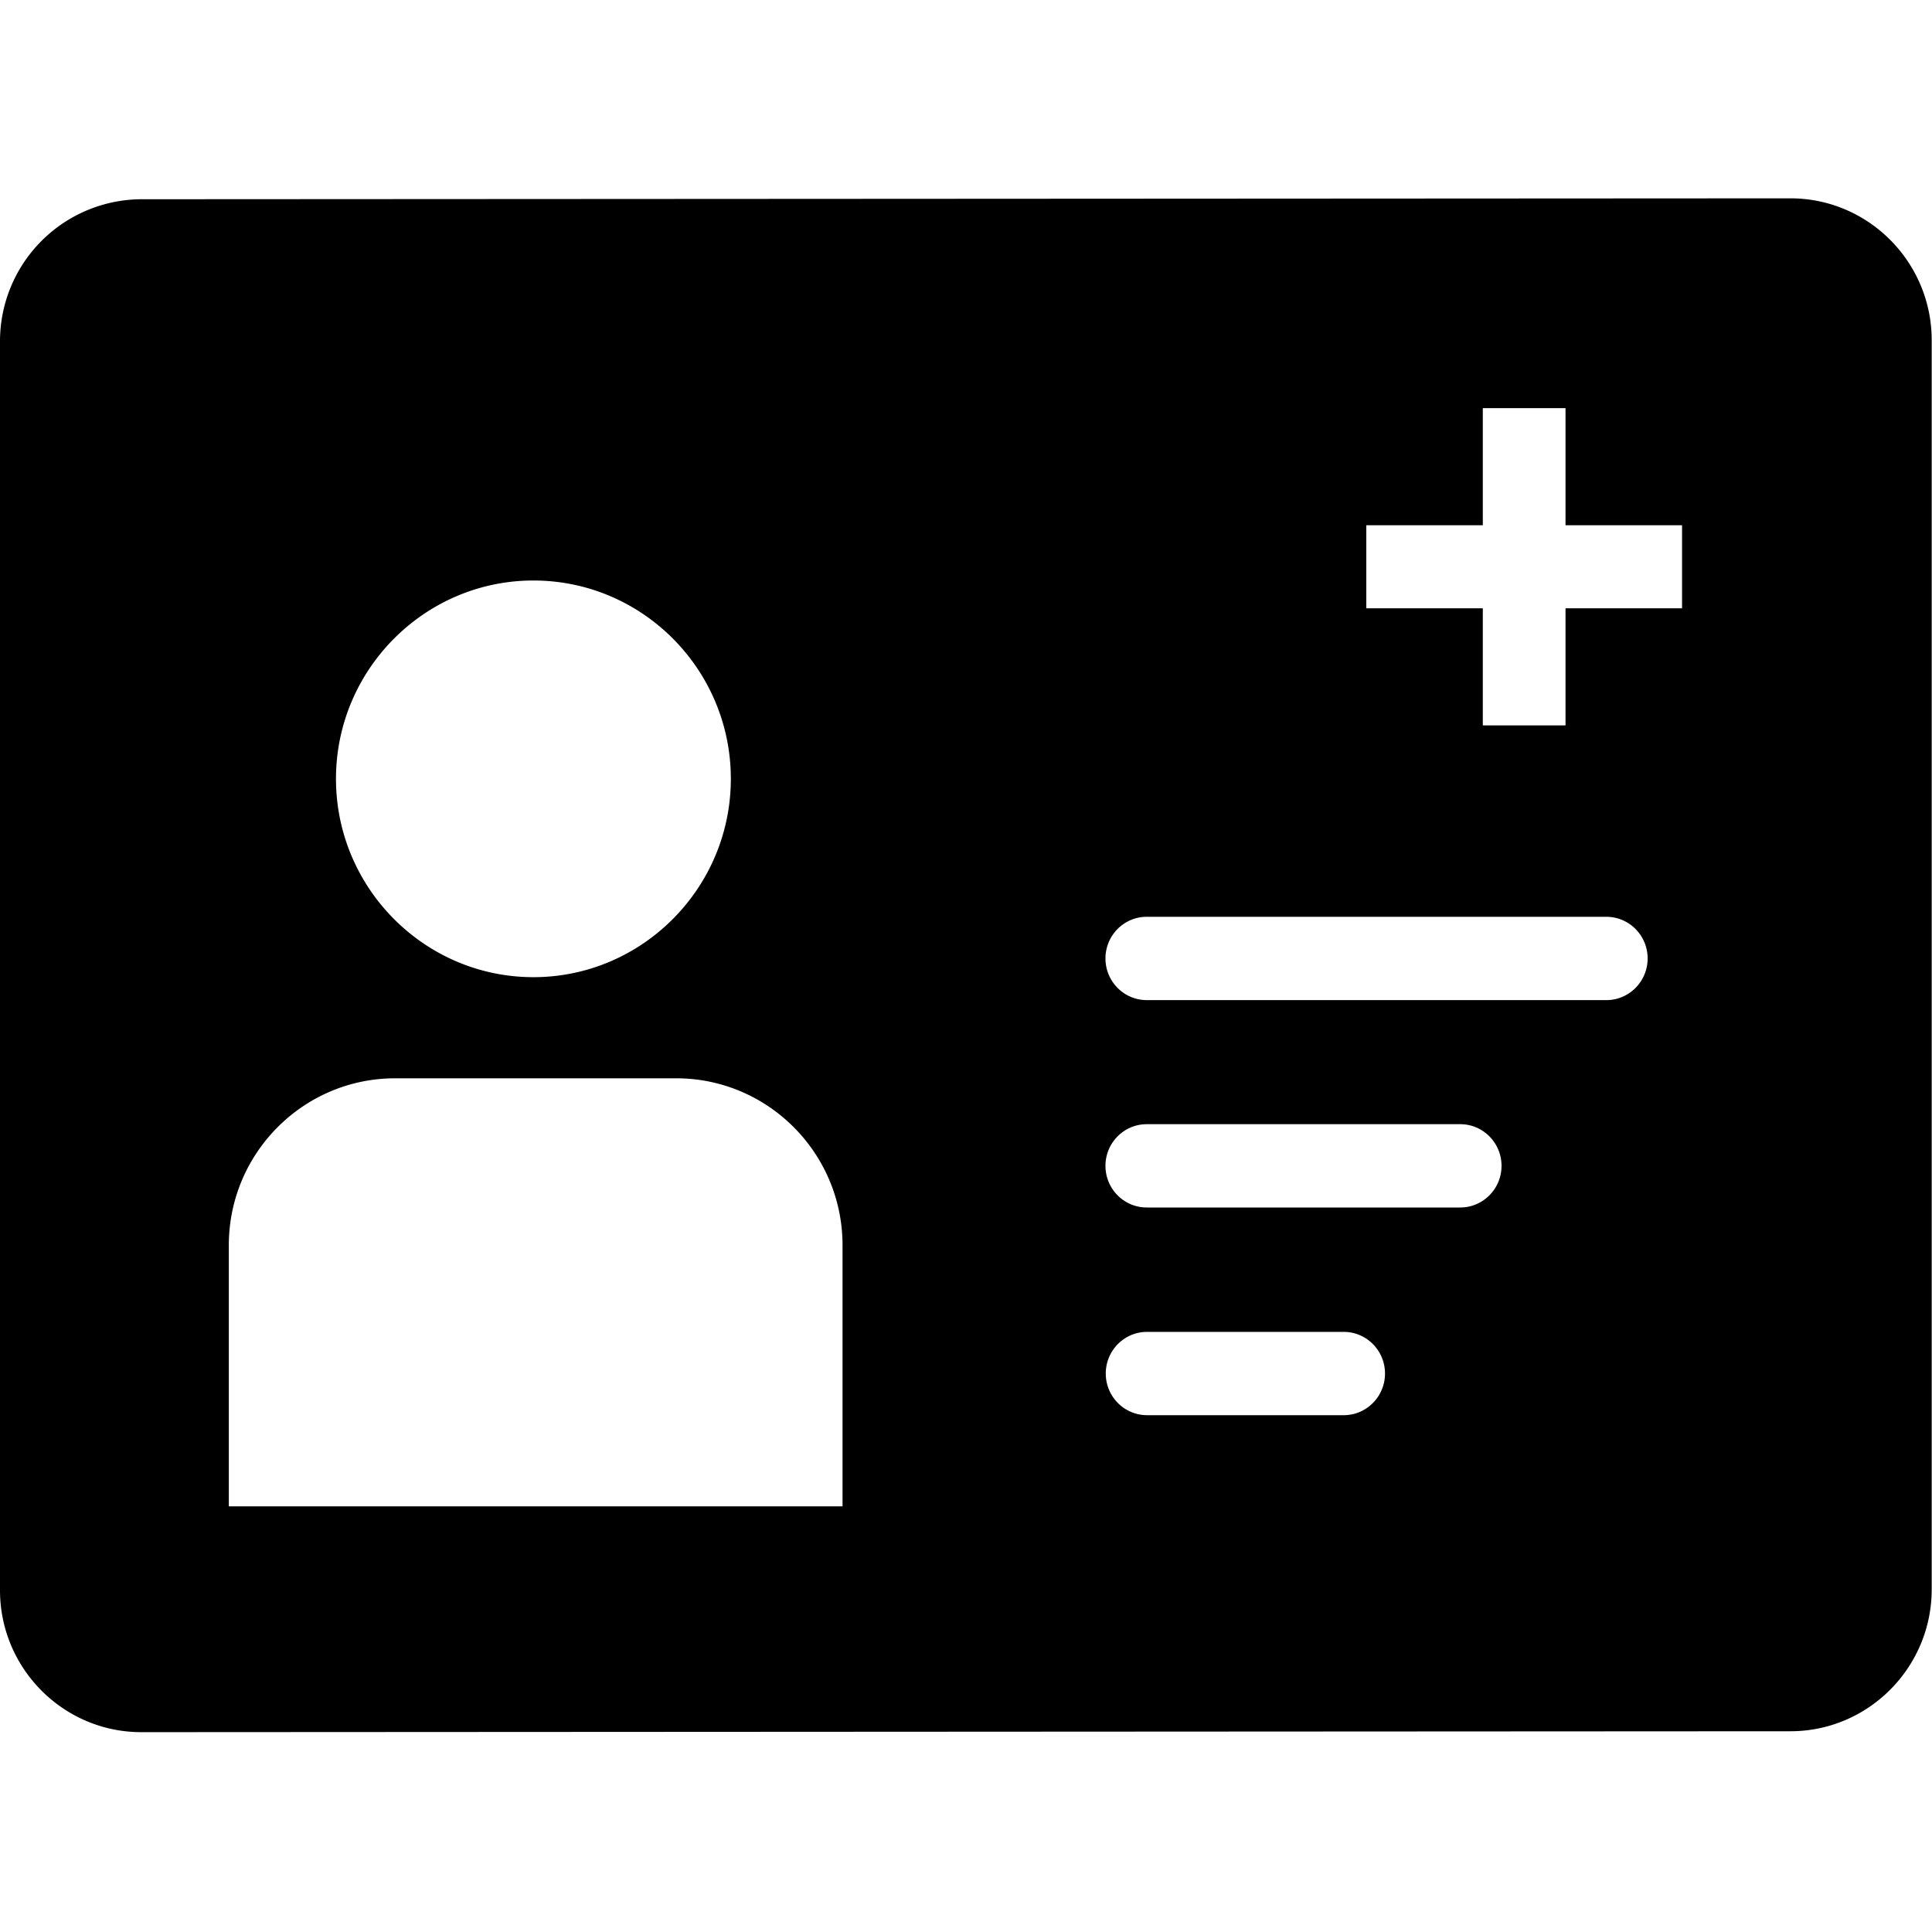 <svg viewBox="0 0 64 64" xmlns="http://www.w3.org/2000/svg">
  <path d="M59.31 6.57 4.68 6.6A4.705 4.705 0 0 0 0 11.31v41.37c0 2.59 2.1 4.7 4.68 4.7l54.63-.03c2.58 0 4.68-2.11 4.68-4.7V11.27c0-2.59-2.1-4.7-4.68-4.7M17.67 19.23c3.61 0 6.54 2.95 6.54 6.57s-2.94 6.57-6.54 6.57-6.54-2.95-6.54-6.57 2.94-6.57 6.54-6.57M27.91 49.9H7.58v-8.65c0-3.05 2.47-5.53 5.51-5.53h9.31c3.04 0 5.51 2.48 5.51 5.53zm16.6-3.02H38c-.76 0-1.37-.62-1.37-1.38s.61-1.38 1.37-1.38h6.51c.76 0 1.37.62 1.37 1.38s-.61 1.38-1.37 1.38M48.37 40H37.99c-.76 0-1.37-.62-1.37-1.38s.61-1.38 1.37-1.38h10.38c.76 0 1.37.62 1.37 1.38S49.13 40 48.37 40m4.84-6.87H37.99c-.76 0-1.37-.62-1.37-1.38s.61-1.38 1.37-1.38h15.22c.76 0 1.37.62 1.37 1.38s-.61 1.38-1.37 1.38m2.51-12.98h-3.86v3.88h-2.74v-3.88h-3.86V17.4h3.86v-3.88h2.74v3.88h3.86z"/>
</svg>
